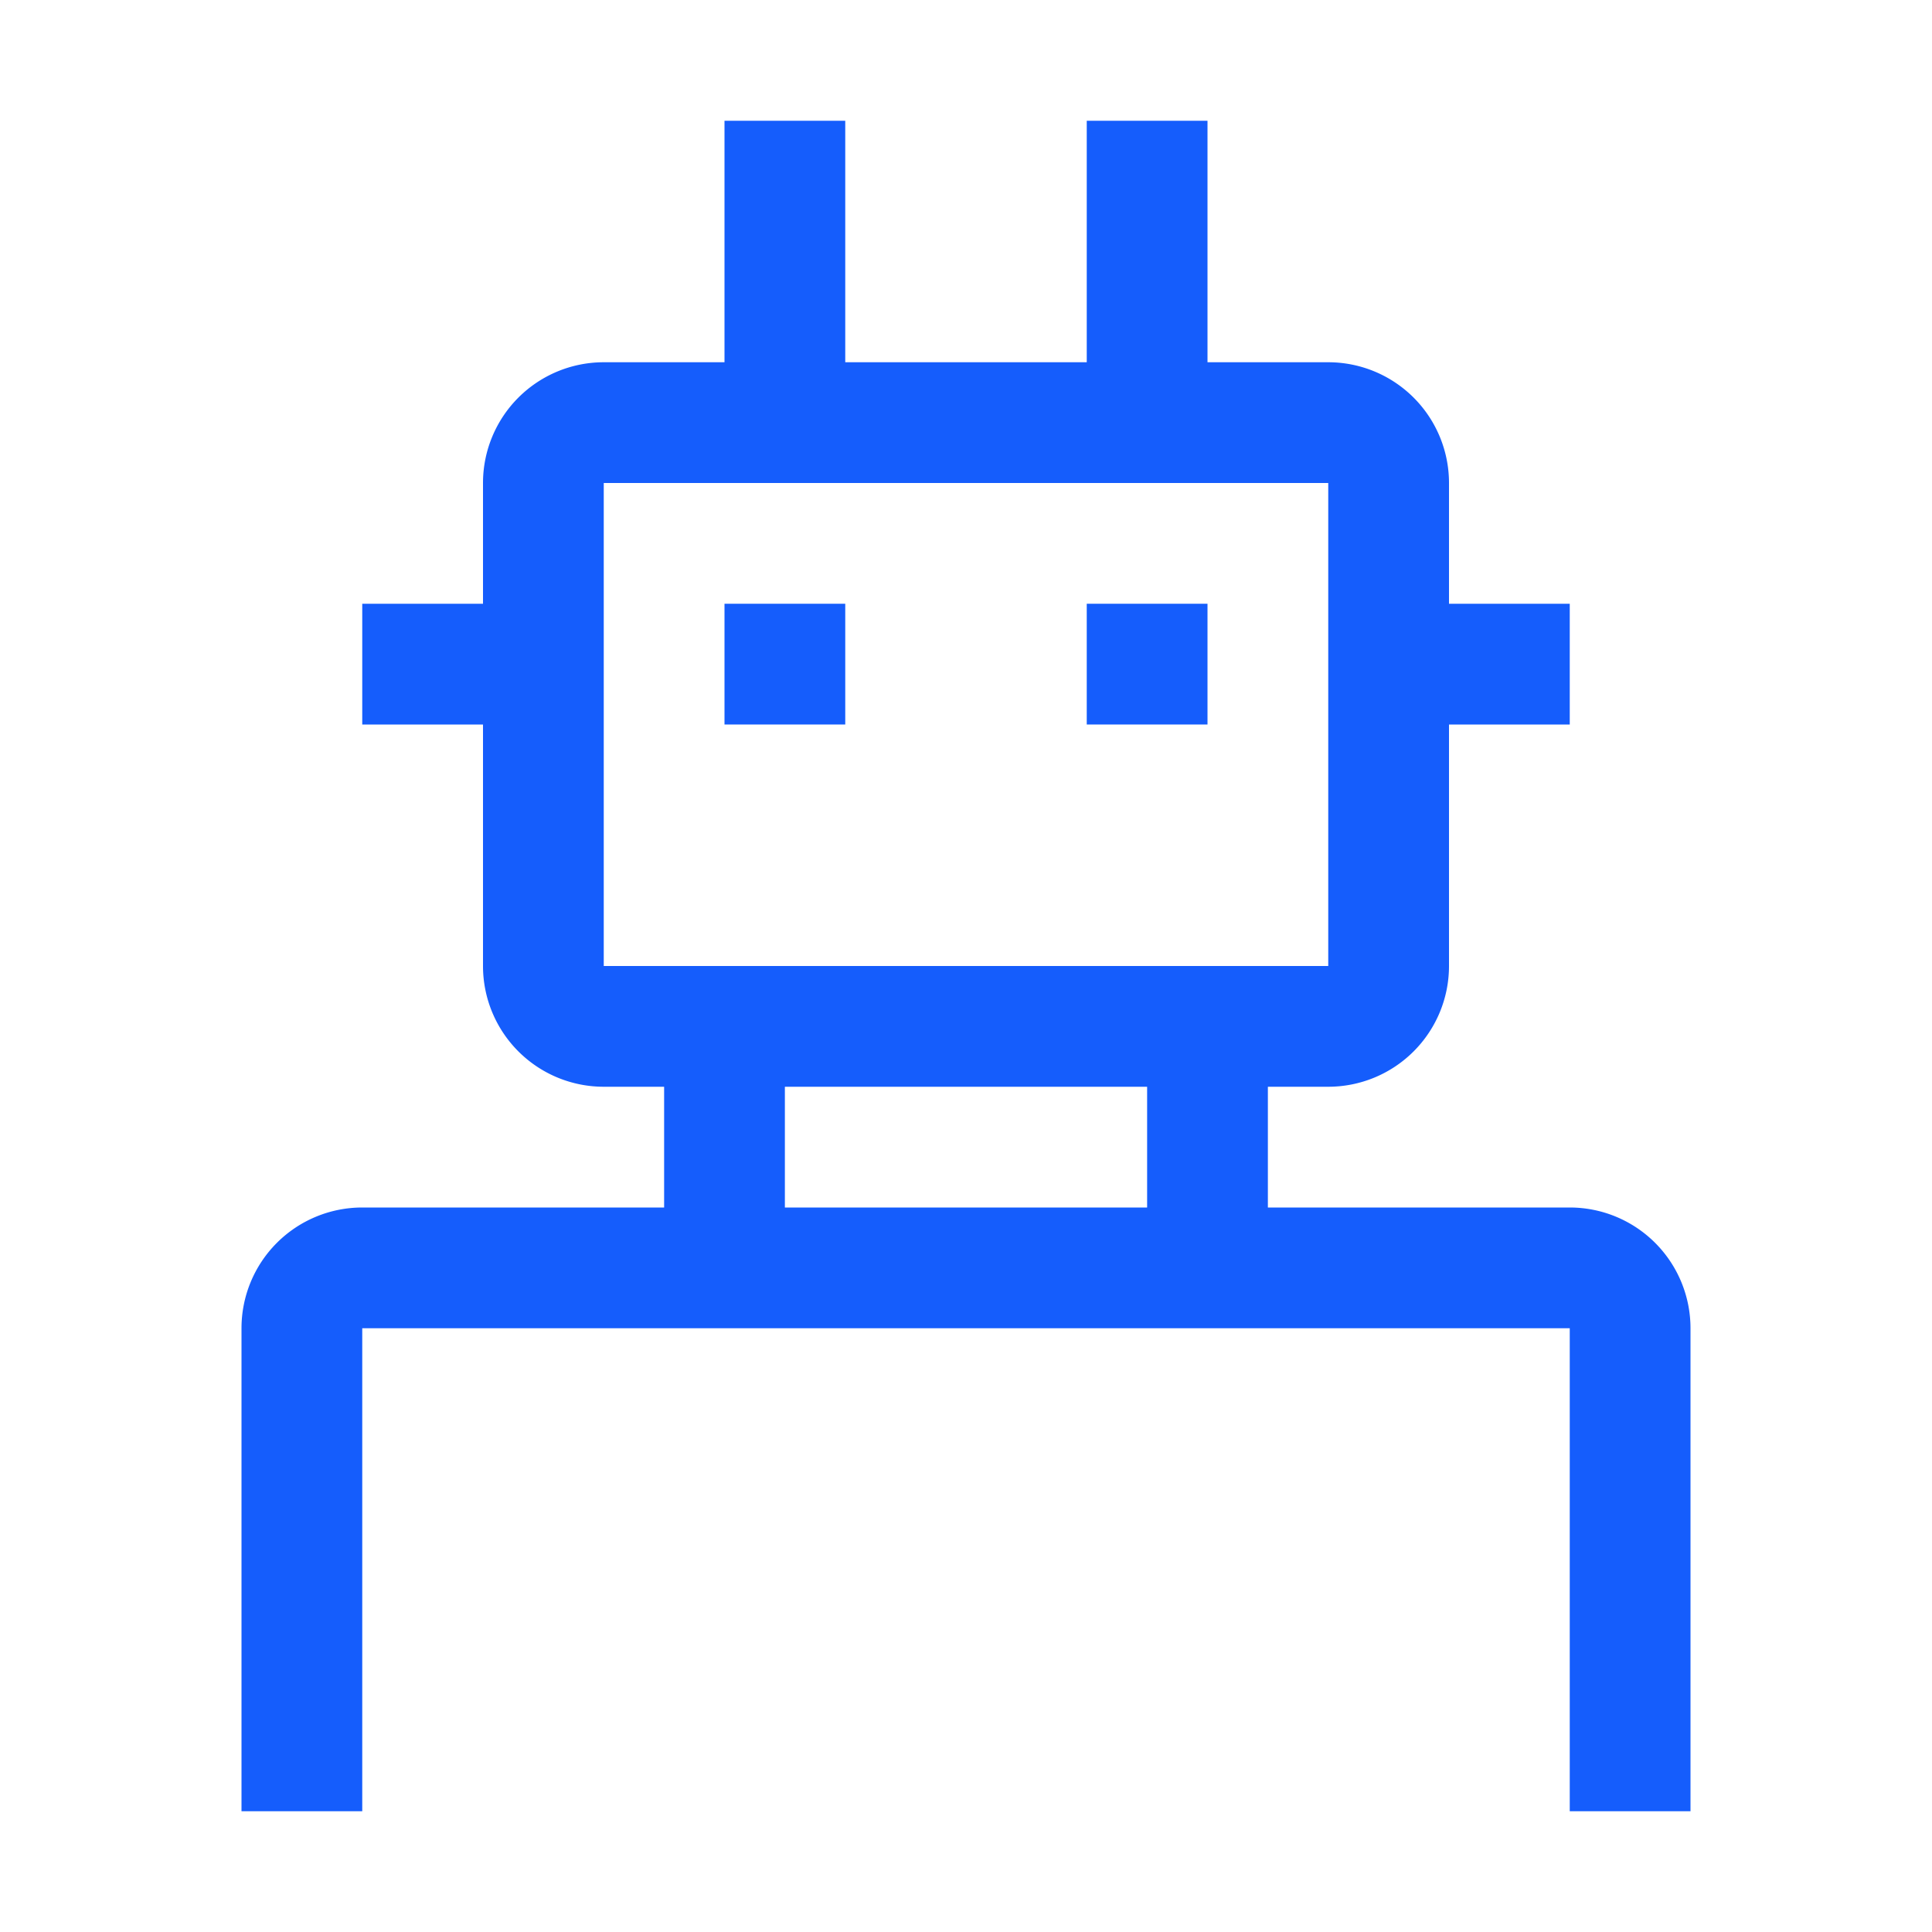 <svg xmlns="http://www.w3.org/2000/svg" width="32" height="32" viewBox="0 0 32 32"><path fill="#155DFC" d="M18 10h2v2h-2zm-6 0h2v2h-2z"/><path fill="#155DFC" d="M26 20h-5v-2h1a2 2 0 0 0 2-2v-4h2v-2h-2V8a2 2 0 0 0-2-2h-2V2h-2v4h-4V2h-2v4h-2a2 2 0 0 0-2 2v2H6v2h2v4a2 2 0 0 0 2 2h1v2H6a2 2 0 0 0-2 2v8h2v-8h20v8h2v-8a2 2 0 0 0-2-2M10 8h12v8H10Zm3 10h6v2h-6Z"/></svg>
